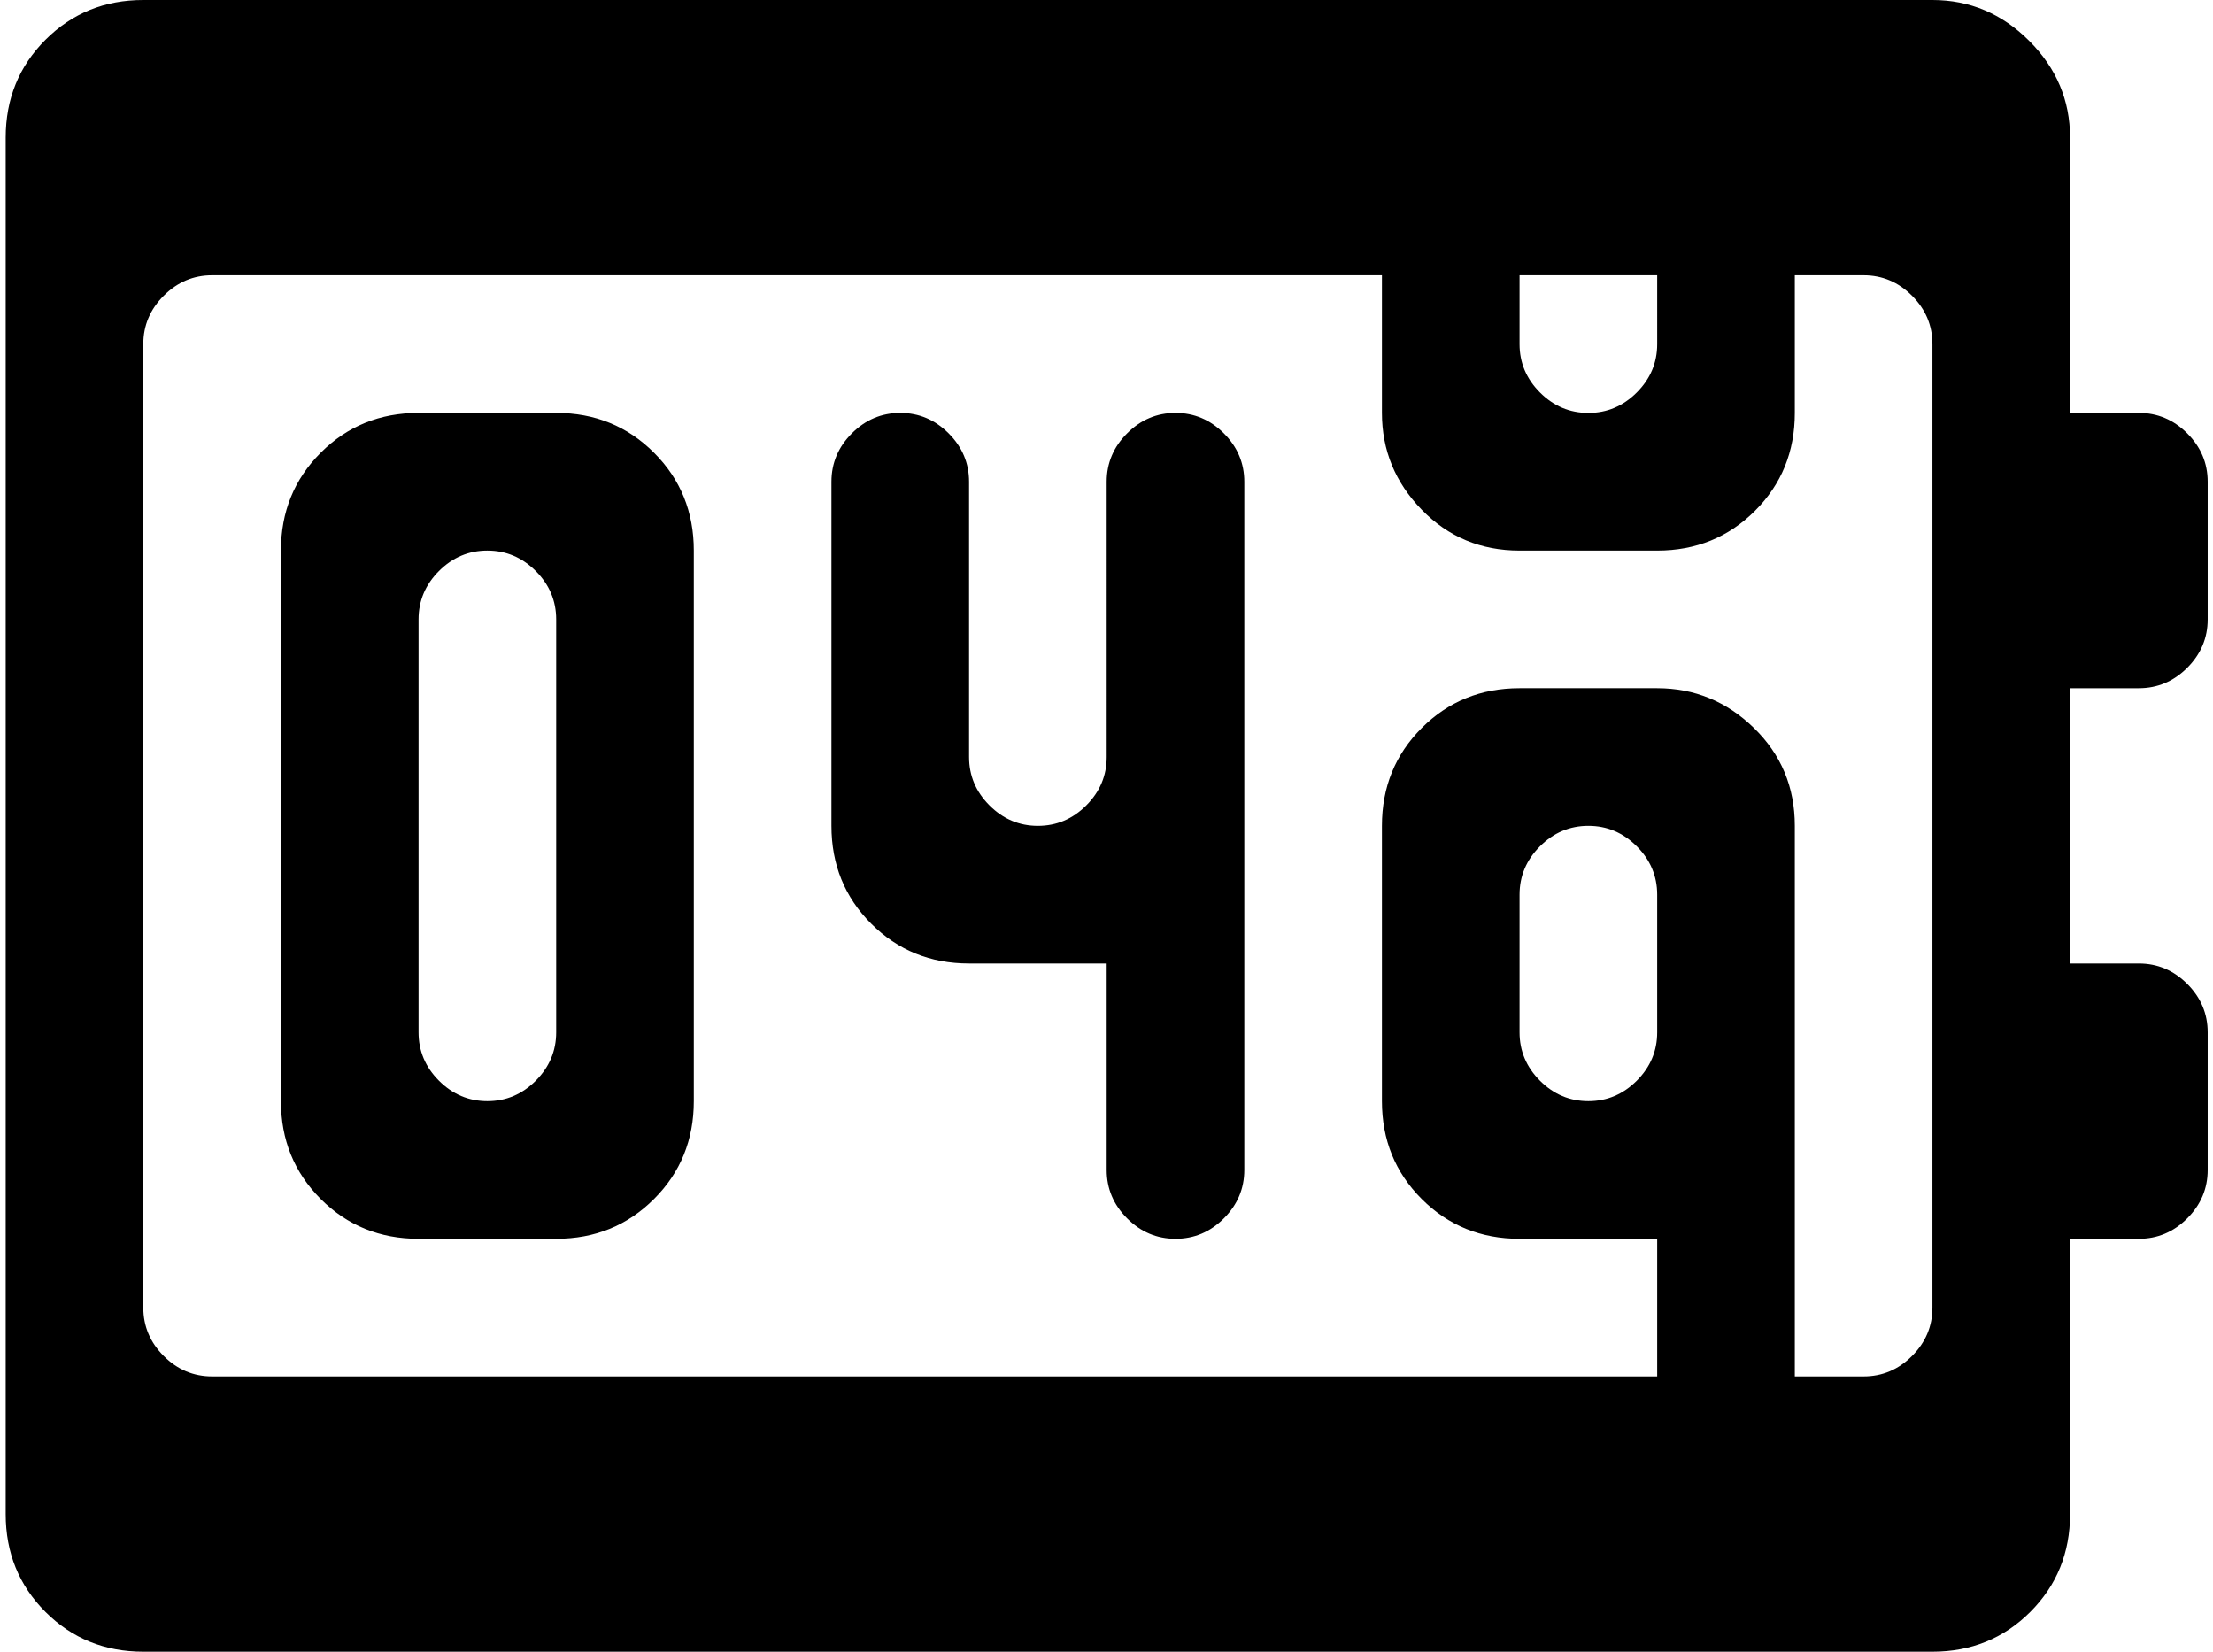 <svg xmlns="http://www.w3.org/2000/svg" width="1.34em" height="1em" viewBox="0 0 1025 768"><path fill="currentColor" d="M992.585 448q13 0 22.5 9.5t9.5 22.5v64q0 13-9.5 22.5t-22.5 9.5h-32v128q0 27-18.5 45.5t-45.5 18.5h-832q-27 0-45.5-18.5T.585 704V64q0-27 18.5-45.5T64.585 0h832q26 0 45 19t19 45v128h32q13 0 22.5 9.5t9.5 22.5v64q0 13-9.5 22.5t-22.5 9.5h-32v128zm-224-320h-64v32q0 13 9.5 22.5t22.5 9.5t22.5-9.5t9.5-22.5zm128 32q0-13-9.5-22.5t-22.5-9.5h-32v64q0 27-18.5 45.5t-45.5 18.5h-64q-27 0-45.5-19t-18.5-45v-64h-544q-13 0-22.5 9.5t-9.5 22.5v448q0 13 9.5 22.5t22.5 9.5h672v-64h-64q-27 0-45.5-18.5t-18.5-45.5V384q0-27 18.5-45.5t45.5-18.5h64q26 0 45 18.5t19 45.5v256h32q13 0 22.5-9.5t9.5-22.5zm-128 320v-64q0-13-9.5-22.5t-22.5-9.5t-22.5 9.5t-9.5 22.5v64q0 13 9.5 22.5t22.5 9.5t22.5-9.5t9.5-22.5m-224 96q-13 0-22.5-9.5t-9.5-22.5v-96h-64q-27 0-45.5-18.5t-18.5-45.5V224q0-13 9.5-22.5t22.5-9.5t22.5 9.5t9.5 22.5v128q0 13 9.5 22.5t22.5 9.5t22.5-9.5t9.5-22.5V224q0-13 9.5-22.5t22.5-9.5t22.5 9.5t9.5 22.5v320q0 13-9.5 22.5t-22.5 9.5m-288 0h-64q-27 0-45.5-18.5t-18.5-45.5V256q0-27 18.5-45.5t45.5-18.5h64q27 0 45.5 18.5t18.5 45.5v256q0 27-18.5 45.5t-45.5 18.5m0-288q0-13-9.5-22.5t-22.5-9.5t-22.5 9.5t-9.5 22.5v192q0 13 9.5 22.5t22.5 9.5t22.5-9.5t9.5-22.5z"/></svg>